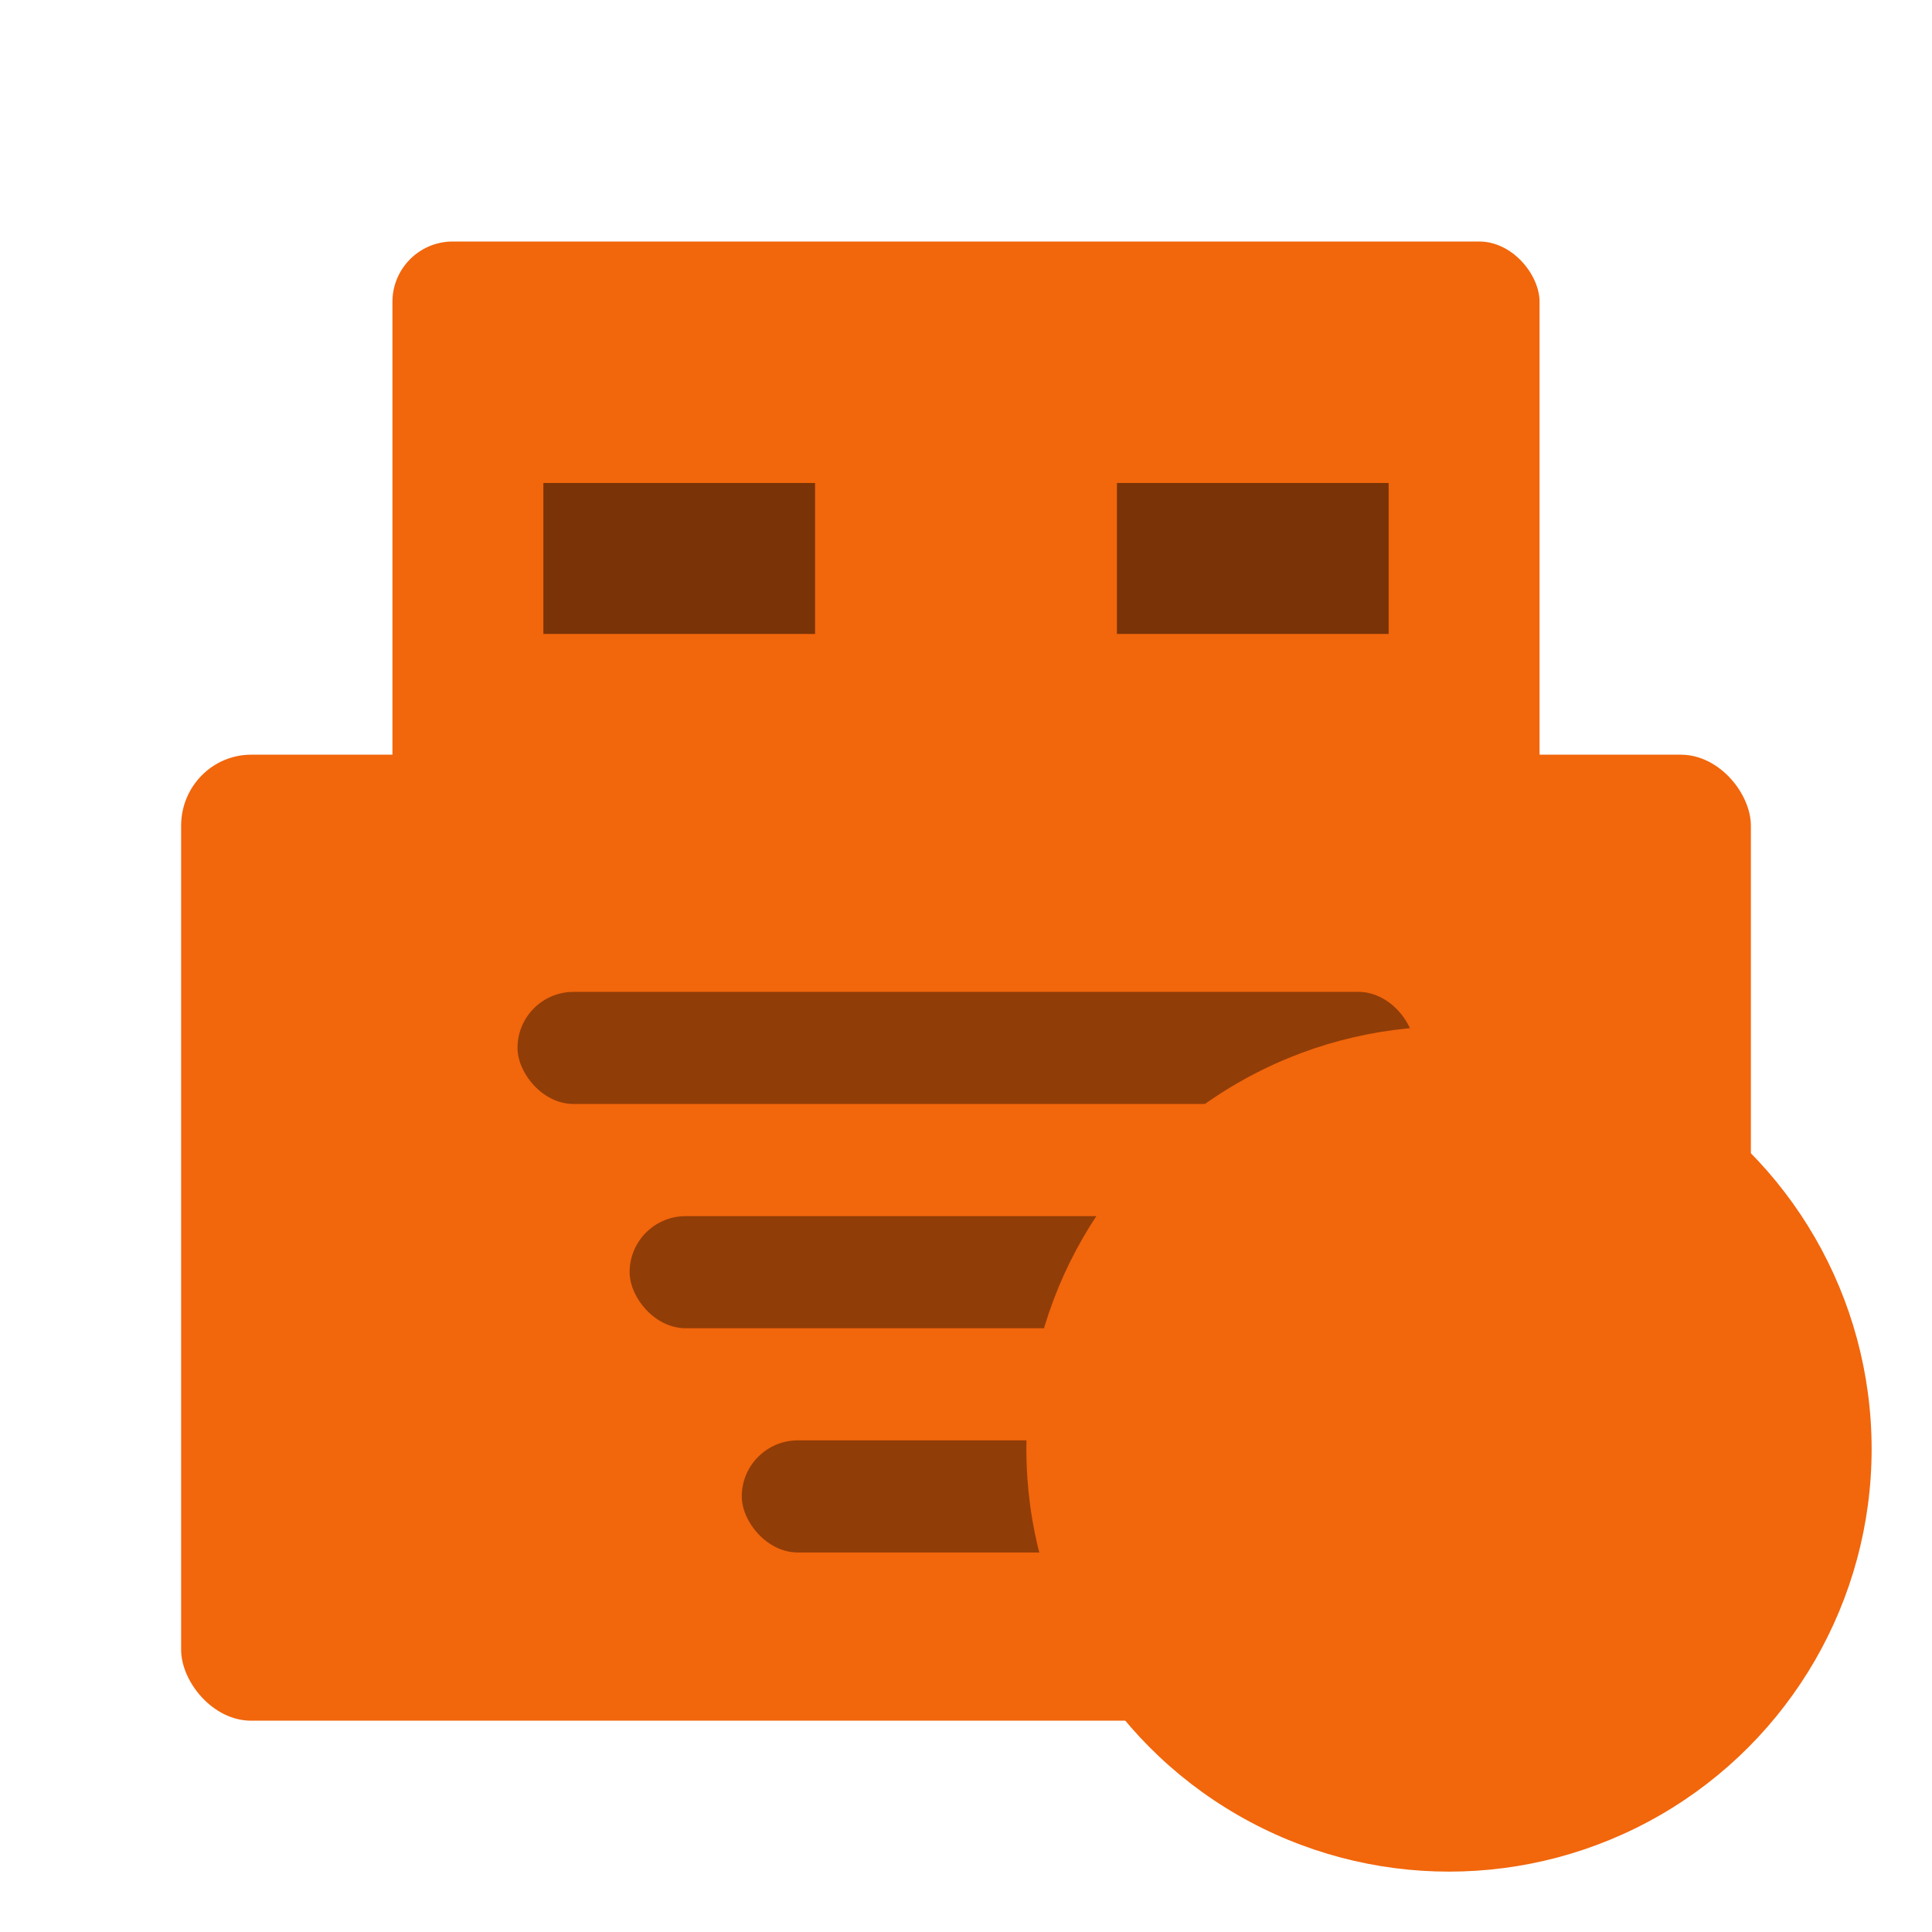 <svg width="64" height="64" version="1" xmlns="http://www.w3.org/2000/svg" xmlns:xlink="http://www.w3.org/1999/xlink">
 <rect x="13" y="8" width="38" height="22" rx="2" ry="2" fill="#f2660c" stroke-linecap="round" stroke-linejoin="round" stroke-width="2" style="paint-order:markers stroke fill"/>
 <rect x="6" y="25" width="52" height="32" rx="2.321" ry="2.353" fill="#f2660c" stroke-width="1"/>
 <rect x="17.143" y="32.857" width="29.714" height="3.714" rx="1.857" ry="1.857" opacity=".4" stroke-width="1"/>
 <rect x="20.857" y="40.286" width="22.286" height="3.714" rx="1.857" ry="1.857" opacity=".4" stroke-width="1"/>
 <rect x="24.572" y="47.714" width="14.857" height="3.714" rx="1.857" ry="1.857" opacity=".4" stroke-width="1"/>
 <path d="m18 16h9v5h-9z" opacity=".5" stroke-width="1"/>
 <path d="m37 16h9v5h-9z" opacity=".5" stroke-width="1"/>
 <circle cx="48" cy="48" r="14" fill="#f2660c"/>
 <path d="M41 49l7 8 7-8h-4V39h-6v10z" fill="#f2660c"/>
</svg>
